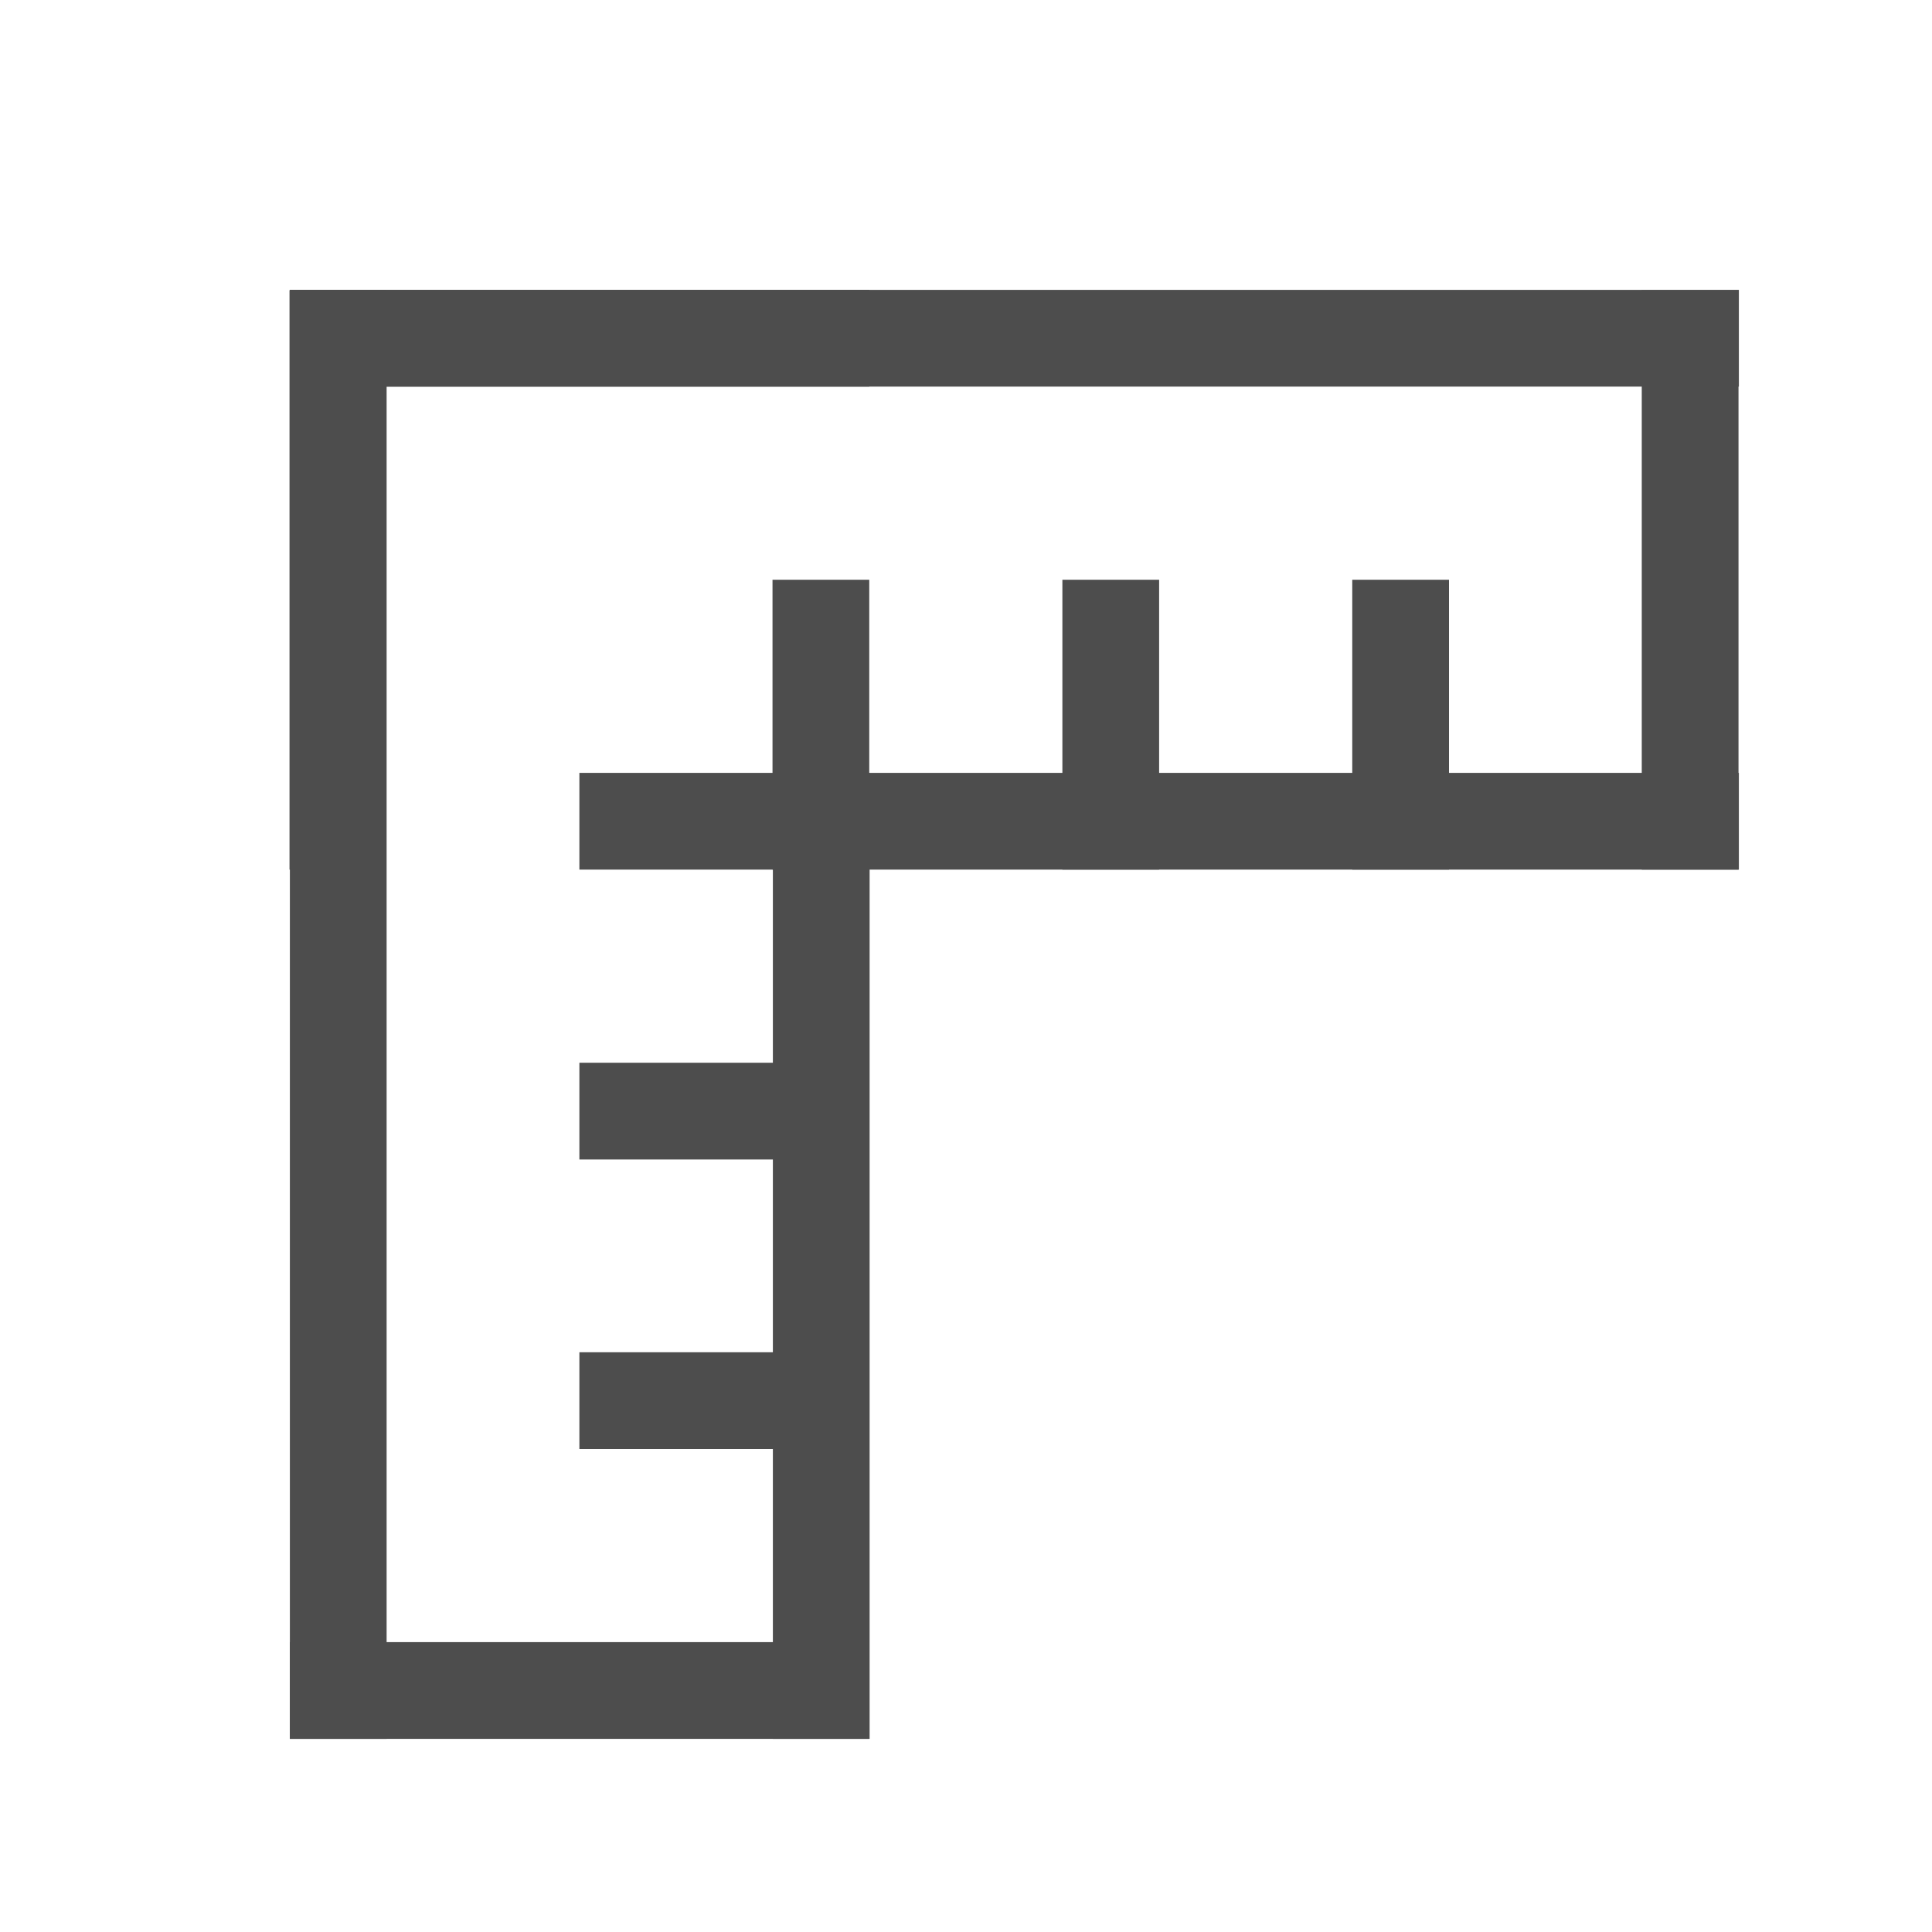 <svg xmlns="http://www.w3.org/2000/svg" xmlns:svg="http://www.w3.org/2000/svg" id="svg848" width="20" height="20" version="1.1" viewBox="0 0 5.292 5.292"><g id="layer1" transform="translate(0,-291.708)"><rect id="rect1395" width="1.587" height=".265" x="-2.381" y="292.502" fill="#4d4d4d" fill-opacity="1" stroke="none" stroke-dasharray="none" stroke-miterlimit="4" stroke-opacity="1" stroke-width="5.805" opacity="1" transform="scale(-1,1)"/><rect id="rect4528" width="1.587" height=".265" x="-2.381" y="296.206" fill="#4d4d4d" fill-opacity="1" stroke="none" stroke-dasharray="none" stroke-miterlimit="4" stroke-opacity="1" stroke-width="5.805" opacity="1" transform="scale(-1,1)"/><rect id="rect4530" width="2.646" height=".265" x="293.825" y="2.117" fill="#4d4d4d" fill-opacity="1" stroke="none" stroke-dasharray="none" stroke-miterlimit="4" stroke-opacity="1" stroke-width="7.494" opacity="1" transform="matrix(0,1,1,0,0,0)"/><rect id="rect4532" width="3.969" height=".265" x="292.502" y=".794" fill="#4d4d4d" fill-opacity="1" stroke="none" stroke-dasharray="none" stroke-miterlimit="4" stroke-opacity="1" stroke-width="9.178" opacity="1" transform="matrix(0,1,1,0,0,0)"/><rect id="rect4536" width=".794" height=".265" x="-2.381" y="293.825" fill="#4d4d4d" fill-opacity="1" stroke="none" stroke-dasharray="none" stroke-miterlimit="4" stroke-opacity="1" stroke-width="4.104" opacity="1" transform="scale(-1,1)"/><rect id="rect4542" width=".794" height=".265" x="-2.381" y="294.619" fill="#4d4d4d" fill-opacity="1" stroke="none" stroke-dasharray="none" stroke-miterlimit="4" stroke-opacity="1" stroke-width="4.104" opacity="1" transform="scale(-1,1)"/><rect id="rect4544" width=".794" height=".265" x="-2.381" y="295.412" fill="#4d4d4d" fill-opacity="1" stroke="none" stroke-dasharray="none" stroke-miterlimit="4" stroke-opacity="1" stroke-width="4.104" opacity="1" transform="scale(-1,1)"/><rect id="rect5130" width="1.587" height=".265" x="-294.09" y="-4.762" fill="#4d4d4d" fill-opacity="1" stroke="none" stroke-dasharray="none" stroke-miterlimit="4" stroke-opacity="1" stroke-width="5.805" opacity="1" transform="matrix(0,-1,-1,0,0,0)"/><rect id="rect5132" width="1.587" height=".265" x="-294.09" y="-1.058" fill="#4d4d4d" fill-opacity="1" stroke="none" stroke-dasharray="none" stroke-miterlimit="4" stroke-opacity="1" stroke-width="5.805" opacity="1" transform="matrix(0,-1,-1,0,0,0)"/><rect id="rect5134" width="2.646" height=".265" x="-4.763" y="293.825" fill="#4d4d4d" fill-opacity="1" stroke="none" stroke-dasharray="none" stroke-miterlimit="4" stroke-opacity="1" stroke-width="7.494" opacity="1" transform="scale(-1,1)"/><rect id="rect5136" width="3.969" height=".265" x="-4.763" y="292.502" fill="#4d4d4d" fill-opacity="1" stroke="none" stroke-dasharray="none" stroke-miterlimit="4" stroke-opacity="1" stroke-width="9.178" opacity="1" transform="scale(-1,1)"/><rect id="rect5138" width=".794" height=".265" x="-294.09" y="-3.969" fill="#4d4d4d" fill-opacity="1" stroke="none" stroke-dasharray="none" stroke-miterlimit="4" stroke-opacity="1" stroke-width="4.104" opacity="1" transform="matrix(0,-1,-1,0,0,0)"/><rect id="rect5140" width=".794" height=".265" x="-294.09" y="-3.175" fill="#4d4d4d" fill-opacity="1" stroke="none" stroke-dasharray="none" stroke-miterlimit="4" stroke-opacity="1" stroke-width="4.104" opacity="1" transform="matrix(0,-1,-1,0,0,0)"/><rect id="rect5142" width=".794" height=".265" x="-294.09" y="-2.381" fill="#4d4d4d" fill-opacity="1" stroke="none" stroke-dasharray="none" stroke-miterlimit="4" stroke-opacity="1" stroke-width="4.104" opacity="1" transform="matrix(0,-1,-1,0,0,0)"/></g></svg>